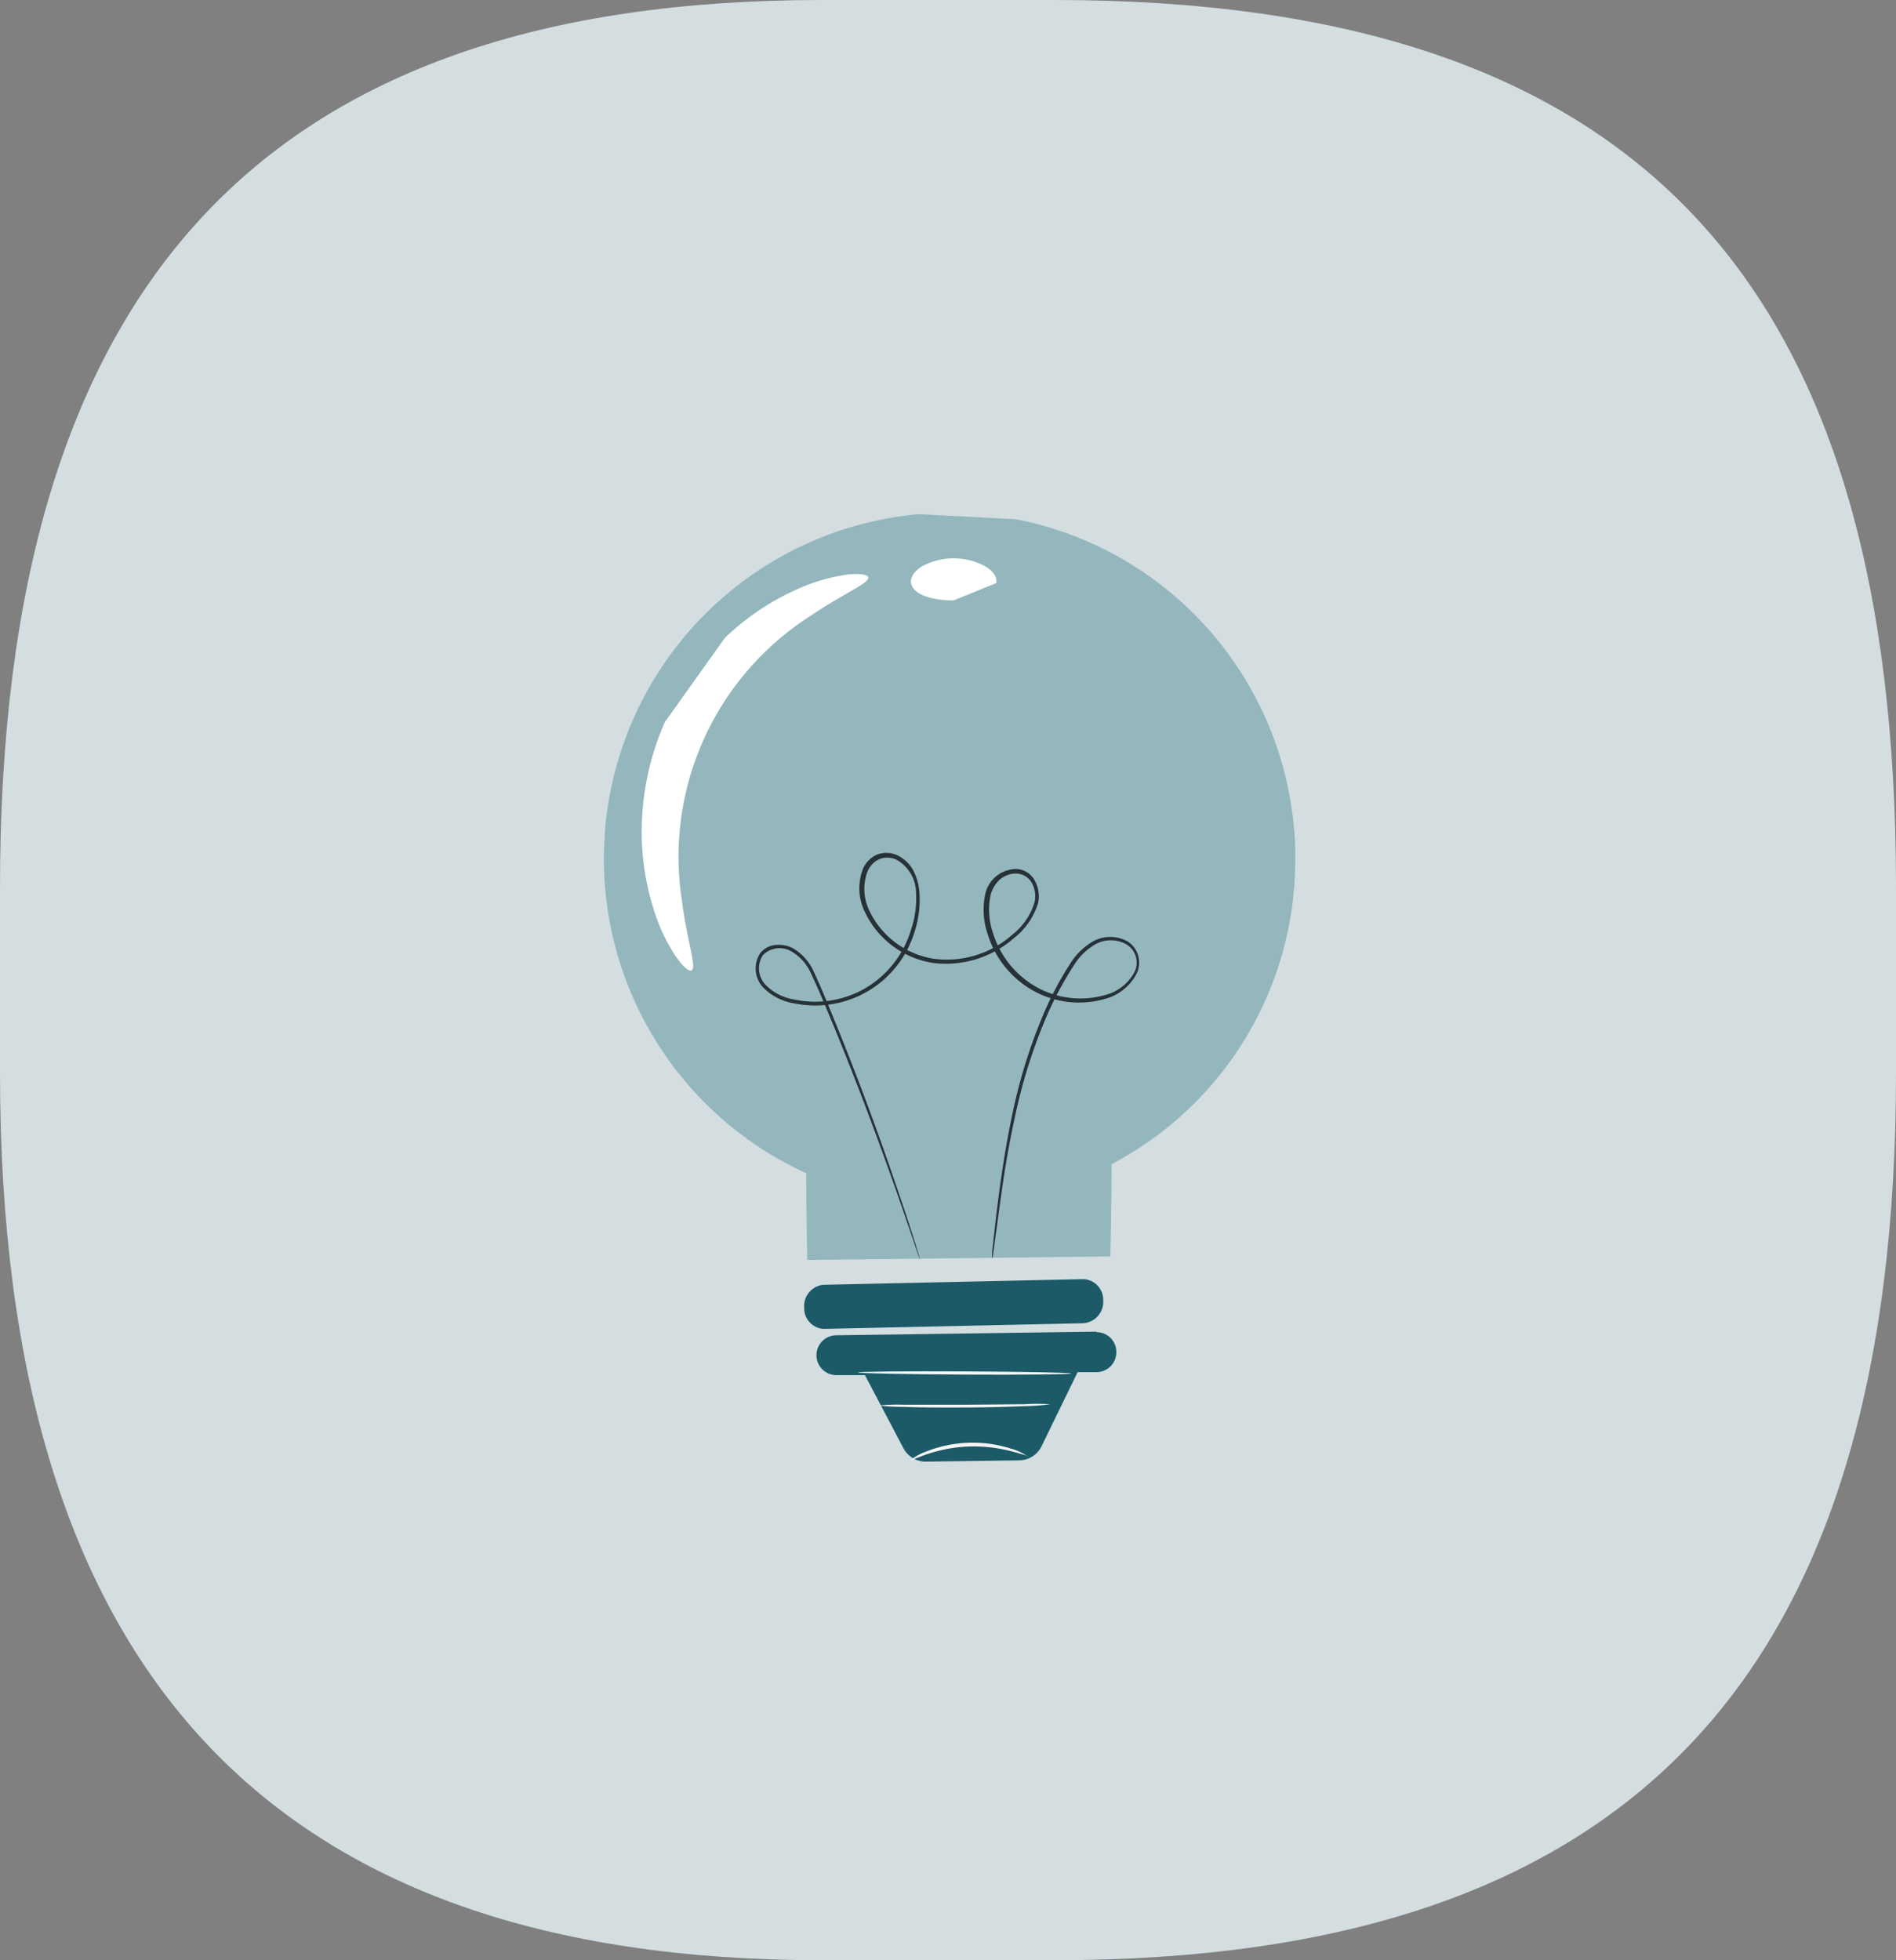 <svg xmlns="http://www.w3.org/2000/svg" xmlns:xlink="http://www.w3.org/1999/xlink" viewBox="0 0 178 184"><rect x="0" y="0" width="178" height="184" fill="#808080" stroke="none"/><defs><style>.cls-1{fill:none;}.cls-2{fill:#d4dee1;}.cls-3{clip-path:url(#clip-path);}.cls-4{fill:#94b7bd;}.cls-5{fill:#263238;}.cls-6{fill:#1c5a68;}.cls-7{fill:#fff;}.cls-8{fill:#f5f5f6;}</style><clipPath id="clip-path"><rect class="cls-1" x="53.77" y="51.23" width="70.46" height="64.91" transform="translate(0.77 168.18) rotate(-87)"/></clipPath></defs><g id="Calque_2" data-name="Calque 2"><g id="Calque_1-2" data-name="Calque 1"><path id="bulle_fond" data-name="bulle fond" class="cls-2" d="M0,83.28C0,26.73,24.75,0,77.12,0H99c55.23,0,79,26.73,79,83.28v17.44C178,157.26,153.26,184,99,184H77.12C25.71,184,0,157.26,0,100.72Z"/><g id="Group_20" data-name="Group 20"><g id="Group_3" data-name="Group 3"><path id="Clip_2-2" data-name="Clip 2-2" class="cls-1" d="M58.43,46.8l64.82,3.4-3.68,70.37-64.82-3.4Z"/><g class="cls-3"><g id="Group_3-2" data-name="Group 3-2"><path id="Fill_1" data-name="Fill 1" class="cls-4" d="M121.61,80.37a32.46,32.46,0,1,0-45.92,29.76c0,3.82.1,8.14.1,8.14l28.45-.33s.11-4.58.12-8.66A32.25,32.25,0,0,0,121.6,80.36"/></g></g></g><path id="Fill_4-2" data-name="Fill 4-2" class="cls-5" d="M93.14,118.07l0-.41c0-.28.07-.68.12-1.19.12-1.06.28-2.61.55-4.6s.63-4.43,1.22-7.23a50,50,0,0,1,2.86-9.27,31,31,0,0,1,2.64-5,6,6,0,0,1,2.21-2.07,3.33,3.33,0,0,1,3.1.06,2.29,2.29,0,0,1,1,1.3,2.41,2.41,0,0,1-.12,1.71,4.69,4.69,0,0,1-2.5,2.24,8.82,8.82,0,0,1-6.8-.4,9.12,9.12,0,0,1-4.68-5.48,7.09,7.09,0,0,1-.24-3.82,3,3,0,0,1,3-2.34,2.09,2.09,0,0,1,1.68,1.15,3.07,3.07,0,0,1,.29,2,6.55,6.55,0,0,1-2.26,3.32,9.68,9.68,0,0,1-7.6,2.35,8.49,8.49,0,0,1-6.37-4.7,5,5,0,0,1-.27-4,2.52,2.52,0,0,1,1.42-1.49,2.44,2.44,0,0,1,2,.16,3.35,3.35,0,0,1,1.4,1.44,5.28,5.28,0,0,1,.52,1.9,9.63,9.63,0,0,1-.46,3.8A9.74,9.74,0,0,1,74.6,94.19a5.21,5.21,0,0,1-3-1.55,2.6,2.6,0,0,1-.21-3.19,2.07,2.07,0,0,1,1.45-.75,2.94,2.94,0,0,1,1.57.29,4.82,4.82,0,0,1,2,2.25c.84,1.79,1.51,3.52,2.2,5.19,2.69,6.65,4.61,12.13,5.89,15.93.65,1.9,1.12,3.39,1.44,4.39l.35,1.15c.08.26.11.4.11.4l-.15-.39-.39-1.13c-.34-1-.85-2.48-1.5-4.37-1.33-3.78-3.29-9.25-6-15.88-.69-1.64-1.39-3.4-2.22-5.15a4.48,4.48,0,0,0-1.89-2.1,2.2,2.2,0,0,0-2.63.38,2.26,2.26,0,0,0,.22,2.75,4.82,4.82,0,0,0,2.78,1.42,9.38,9.38,0,0,0,6.5-1,9.49,9.49,0,0,0,4.36-5.41A9.37,9.37,0,0,0,86,83.77a3.62,3.62,0,0,0-1.71-3,2,2,0,0,0-1.69-.14,2.16,2.16,0,0,0-1.19,1.27,4.66,4.66,0,0,0,.26,3.69A8.07,8.07,0,0,0,87.7,90,9.25,9.25,0,0,0,95,87.77a6.15,6.15,0,0,0,2.13-3.09,2.65,2.65,0,0,0-.24-1.77A1.75,1.75,0,0,0,95.5,82a2.33,2.33,0,0,0-1.62.55A3,3,0,0,0,93,84a6.78,6.78,0,0,0,.23,3.6,8.8,8.8,0,0,0,4.47,5.26,8.51,8.51,0,0,0,6.51.4,4.37,4.37,0,0,0,2.32-2.06,2,2,0,0,0-.79-2.56,3,3,0,0,0-2.8-.06,5.7,5.7,0,0,0-2.1,2,32.4,32.4,0,0,0-2.63,4.93,50.26,50.26,0,0,0-2.9,9.21c-.61,2.78-1,5.21-1.28,7.2s-.48,3.52-.63,4.58c-.06.51-.12.91-.16,1.2a2.43,2.43,0,0,1-.07.4"/><path id="Fill_6" data-name="Fill 6" class="cls-6" d="M101.74,124.21l-24.4.53a1.93,1.93,0,0,1-1.84-2v0a2,2,0,0,1,1.82-2.14l24.41-.53a1.94,1.94,0,0,1,1.84,2v0a2,2,0,0,1-1.82,2.13"/><path id="Fill_8" data-name="Fill 8" class="cls-6" d="M102.91,125l-24.39.34a1.87,1.87,0,0,0,0,3.74h0l2.68,0,3.62,6.87A2.37,2.37,0,0,0,87,137.2l8.72-.12a2.35,2.35,0,0,0,2.07-1.34l3.38-6.94,1.82,0a1.86,1.86,0,0,0,1.81-1.9,1.84,1.84,0,0,0-1.84-1.85h0"/><path id="Fill_10" data-name="Fill 10" class="cls-7" d="M68.05,59.88a23.84,23.84,0,0,1,6.46-4.42,17.47,17.47,0,0,1,5-1.52c1.23-.14,1.93,0,2,.23.15.59-2.3,1.5-5.6,3.76A26.81,26.81,0,0,0,64,84.4c.5,4,1.45,6.41.91,6.69-.23.12-.78-.33-1.49-1.35A17.21,17.21,0,0,1,61.26,85a24,24,0,0,1-1-7.77,25.45,25.45,0,0,1,2.16-9.45"/><path id="Fill_12" data-name="Fill 12" class="cls-7" d="M89.53,56.36c-2,0-3.78-.52-4-1.61-.09-.53.28-1.11,1-1.57a6.21,6.21,0,0,1,6,0c.73.44,1.1,1,1,1.55"/><path id="Fill_14" data-name="Fill 14" class="cls-8" d="M96.53,136.68s-.62-.2-1.61-.46a14.29,14.29,0,0,0-4-.44,14.08,14.08,0,0,0-3.91.73c-1,.34-1.53.63-1.56.58a4.9,4.9,0,0,1,1.46-.82,11.84,11.84,0,0,1,8-.29,4.93,4.93,0,0,1,1.53.7"/><path id="Fill_16" data-name="Fill 16" class="cls-8" d="M100.55,128.93c0,.08-4.48.13-10,.1s-10-.12-10-.2,4.48-.13,10-.1,10,.11,10,.2"/><path id="Fill_18" data-name="Fill 18" class="cls-8" d="M98.55,131.82a20.29,20.29,0,0,1-2.34.17c-1.44.06-3.45.12-5.66.13s-4.22,0-5.68-.06a18.51,18.51,0,0,1-2.35-.13,18.45,18.45,0,0,1,2.35-.07l5.67,0,5.66-.05a18.44,18.44,0,0,1,2.35,0"/></g></g></g></svg>